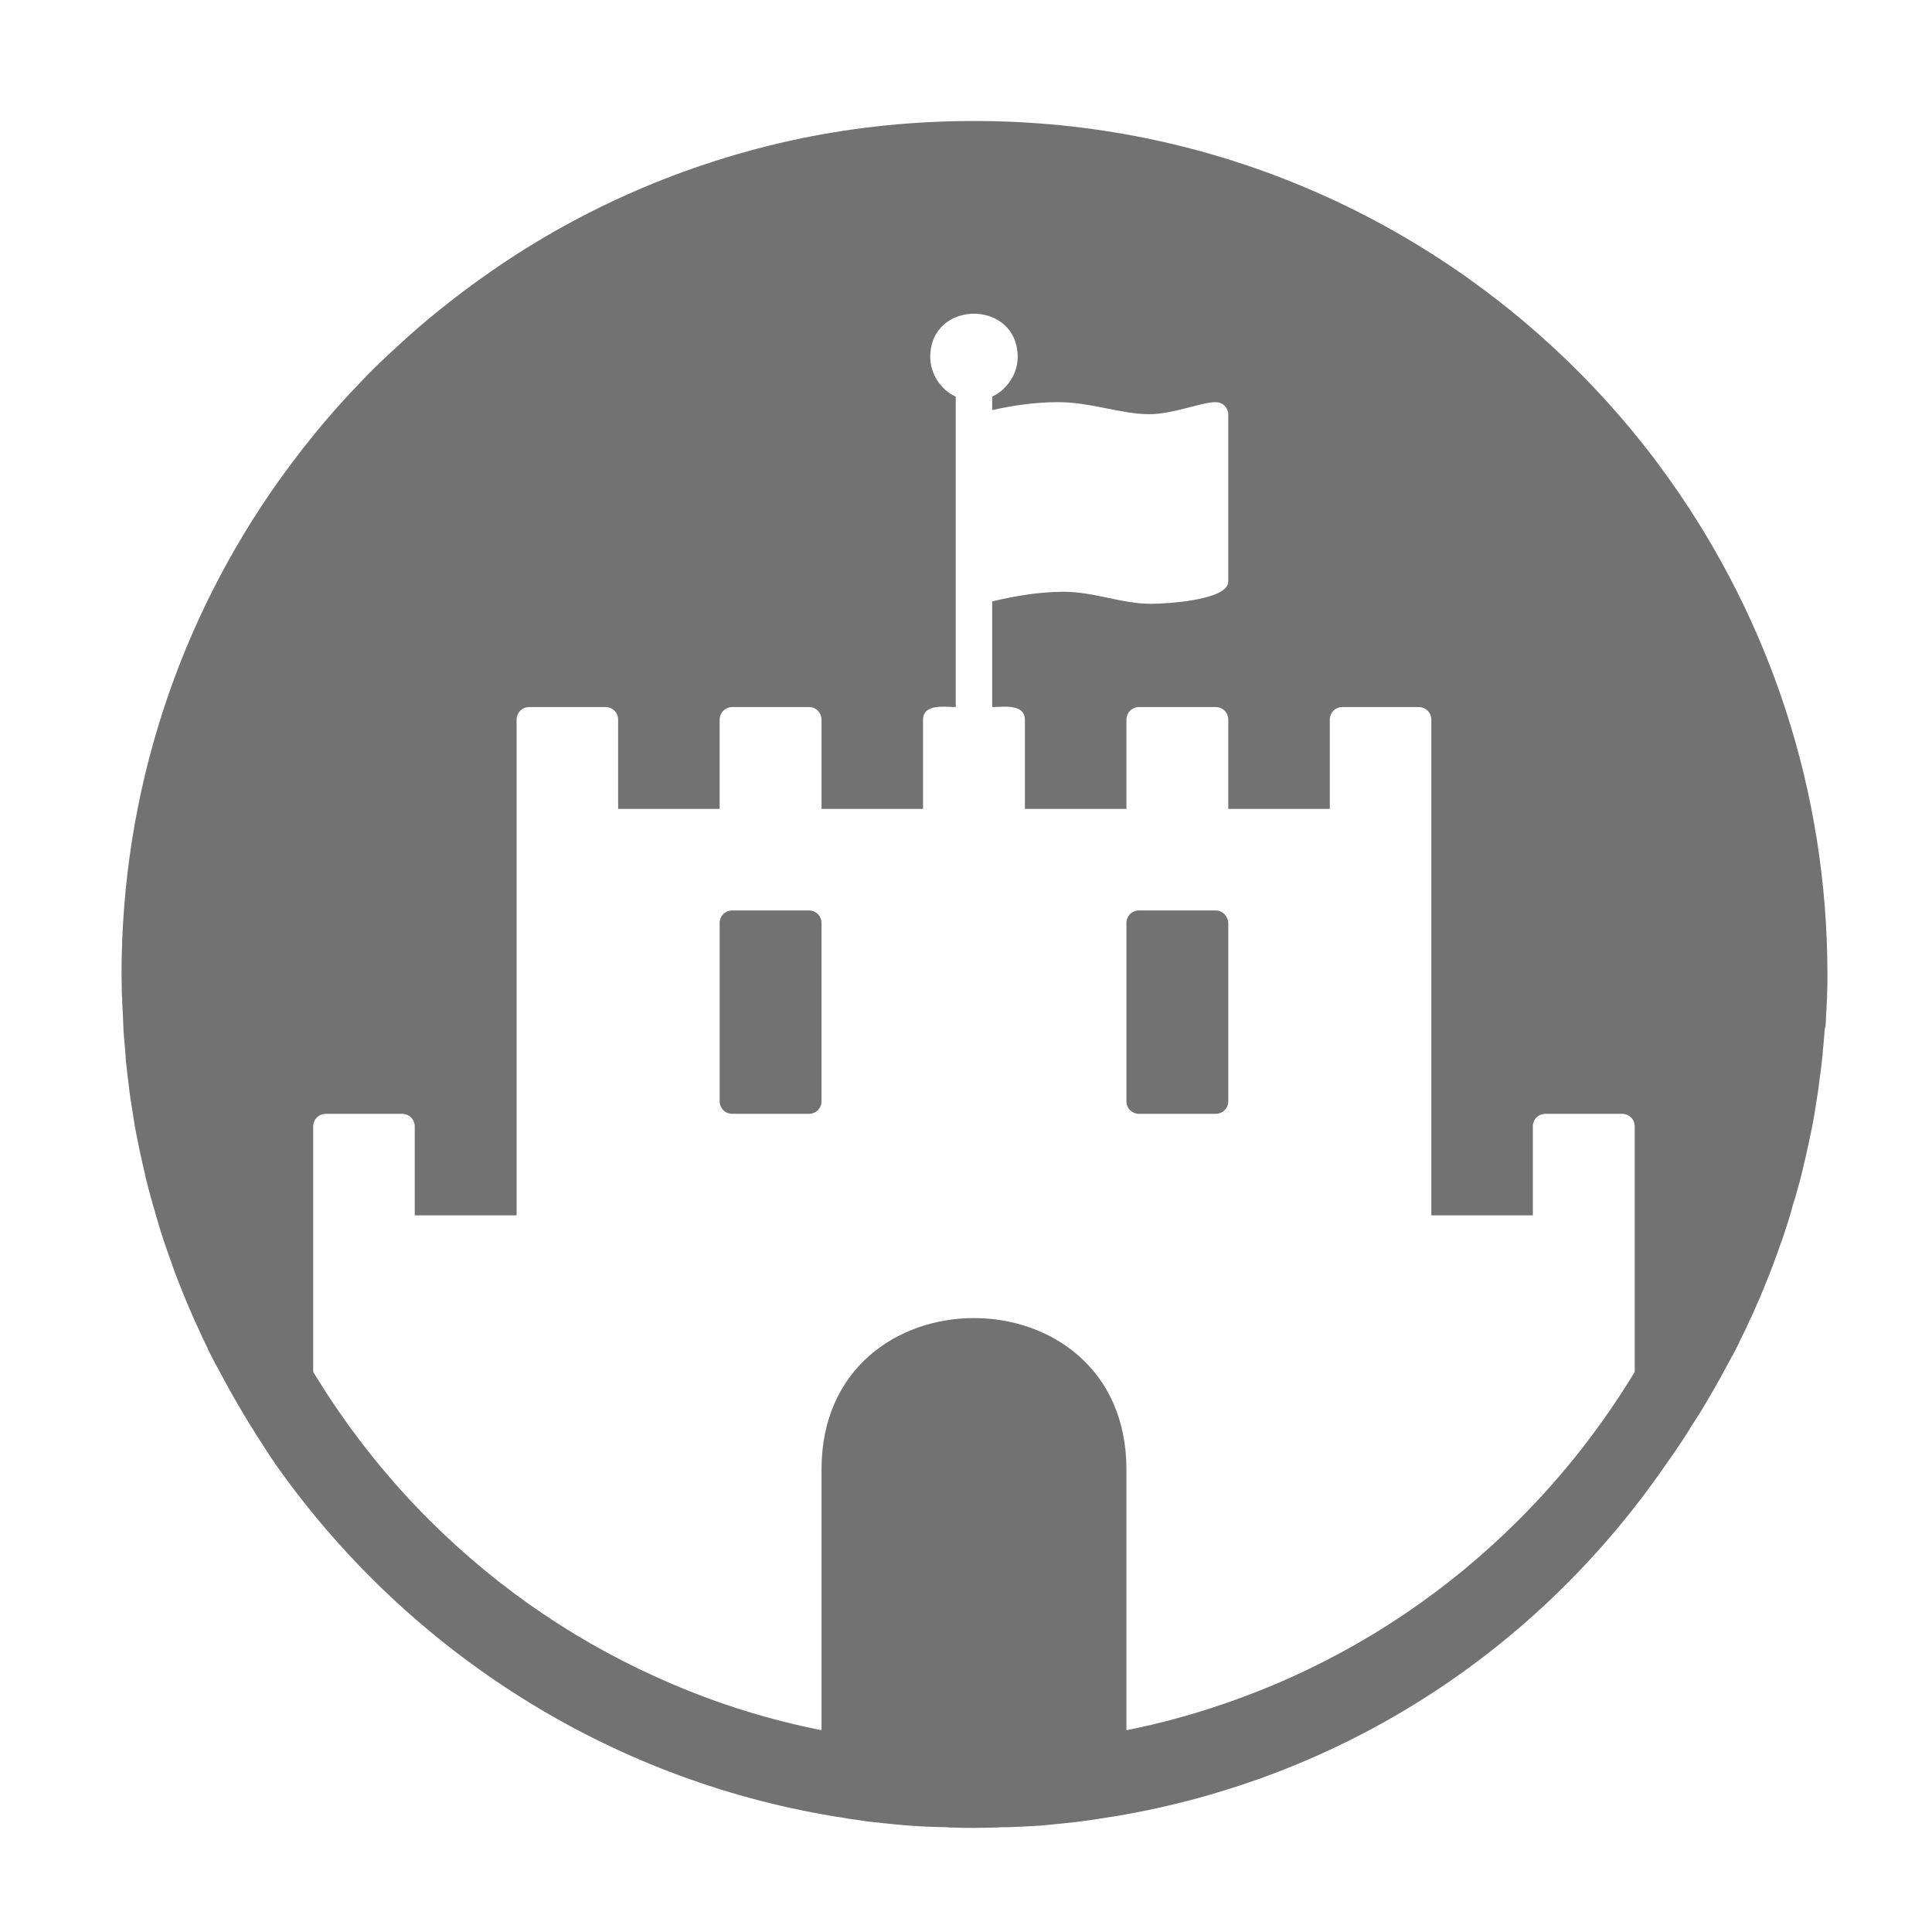 ﻿<?xml version='1.0' encoding='UTF-8'?>
<svg viewBox="-1.54 -1.548 32 32" xmlns="http://www.w3.org/2000/svg">
  <g transform="matrix(0.057, 0, 0, 0.057, 0, 0)">
    <path d="M208, 237.4L185.8, 237.4C183.7, 237.4 182.1, 239 182.1, 241.1L182.1, 292.8C182.1, 294.9 183.7, 296.5 185.8, 296.5L208, 296.5C210.1, 296.5 211.7, 294.9 211.7, 292.8L211.7, 241.1C211.7, 239 210.1, 237.4 208, 237.4zM326.2, 237.4L304, 237.4C301.9, 237.4 300.3, 239 300.3, 241.1L300.3, 292.8C300.3, 294.9 301.9, 296.5 304, 296.5L326.2, 296.5C328.3, 296.5 329.9, 294.9 329.9, 292.8L329.9, 241.1C329.8, 239 328.2, 237.4 326.2, 237.4zM458.2, 112.3C455.9, 109.1 453.6, 105.9 451.1, 102.8C441.3, 90.3 430.3, 78.8 418.3, 68.4C413.8, 64.5 409.2, 60.8 404.4, 57.2C402.8, 56 401.2, 54.9 399.6, 53.7C372, 34.1 340.3, 20 306, 13C289.8, 9.7 273.1, 8 256, 8C238.9, 8 222.1, 9.7 206, 13C171.7, 20.1 140, 34.2 112.7, 53.8C111.1, 54.9 109.5, 56.1 107.9, 57.3C103.1, 60.9 98.5, 64.6 94, 68.5C91, 71.1 88.1, 73.8 85.2, 76.5C82.3, 79.2 79.5, 82 76.8, 84.9C71.3, 90.6 66.1, 96.7 61.2, 102.9C58.8, 106 56.4, 109.2 54.1, 112.4C25.2, 153 8.3, 202.5 8.3, 256C8.3, 258 8.4, 260 8.4, 262C8.5, 262.7 8.5, 263.3 8.5, 264C8.6, 265.3 8.6, 266.7 8.7, 268C8.7, 268.8 8.8, 269.5 8.8, 270.3C8.8, 271.6 8.9, 272.8 9, 274C9.1, 274.8 9.1, 275.6 9.2, 276.4C9.3, 277.5 9.4, 278.7 9.5, 279.9C9.5, 280.7 9.6, 281.5 9.7, 282.3C9.8, 283.5 10, 284.7 10.1, 285.9C10.2, 286.7 10.3, 287.4 10.4, 288.2C10.5, 289.5 10.7, 290.8 10.9, 292.1C11, 292.7 11.1, 293.4 11.2, 294L12.1, 299.7C12.2, 300.3 12.3, 300.8 12.4, 301.4C12.7, 302.7 12.9, 304.1 13.2, 305.4C13.4, 306.2 13.5, 307 13.7, 307.8C13.9, 308.8 14.2, 309.9 14.4, 311C14.6, 311.9 14.8, 312.7 15, 313.6C15.2, 314.6 15.4, 315.6 15.7, 316.6C15.9, 317.5 16.2, 318.4 16.4, 319.3C16.7, 320.3 16.9, 321.2 17.2, 322.2C17.5, 323.1 17.7, 324 18, 324.9C18.2, 325.8 18.5, 326.8 18.8, 327.7C19.1, 328.6 19.3, 329.5 19.6, 330.4C19.9, 331.4 20.2, 332.3 20.5, 333.2C21.1, 334.8 21.6, 336.5 22.2, 338.1C22.6, 339.1 22.9, 340 23.2, 340.9C23.5, 341.9 23.9, 342.9 24.3, 343.9C24.6, 344.7 24.9, 345.4 25.2, 346.2L26.4, 349.2C26.7, 349.9 27, 350.7 27.3, 351.4C27.7, 352.4 28.2, 353.4 28.6, 354.4L29.5, 356.5C30, 357.5 30.4, 358.5 30.9, 359.5C31.2, 360.2 31.5, 360.8 31.8, 361.5C32.3, 362.5 32.8, 363.6 33.3, 364.6C33.5, 365.2 33.8, 365.7 34.1, 366.3C34.7, 367.4 35.2, 368.5 35.8, 369.6C35.9, 369.8 36, 369.9 36.1, 370.1C38.3, 374.2 40.5, 378.3 42.9, 382.3C43.1, 382.7 43.4, 383.1 43.6, 383.5C44.3, 384.6 44.9, 385.7 45.6, 386.8C45.9, 387.3 46.2, 387.7 46.5, 388.2C47.1, 389.3 47.8, 390.3 48.5, 391.4C48.8, 391.9 49.1, 392.3 49.4, 392.8C50.1, 393.9 50.8, 394.9 51.5, 396C51.7, 396.4 52, 396.8 52.3, 397.2C53, 398.3 53.8, 399.4 54.6, 400.5C54.8, 400.7 54.9, 401 55.1, 401.2C92.6, 452.9 149.5, 489.7 215.1, 500.6C216, 500.7 216.8, 500.9 217.7, 501C218.7, 501.2 219.8, 501.4 220.8, 501.5C221.8, 501.6 222.7, 501.8 223.6, 501.9C224.6, 502.1 225.6, 502.2 226.6, 502.3C227.5, 502.4 228.5, 502.5 229.5, 502.6C230.5, 502.7 231.4, 502.8 232.4, 502.9C233.4, 503 234.5, 503.1 235.5, 503.2C236.4, 503.3 237.3, 503.3 238.2, 503.4C239.3, 503.5 240.5, 503.5 241.6, 503.6C242.4, 503.6 243.3, 503.7 244.1, 503.7C245.4, 503.7 246.7, 503.8 248, 503.8C248.7, 503.9 249.4, 503.9 250.1, 503.9C252.1, 504 254.1, 504 256.1, 504C258.1, 504 260.1, 503.9 262.1, 503.9C262.8, 503.9 263.5, 503.8 264.2, 503.8C265.5, 503.8 266.8, 503.8 268.1, 503.7C268.9, 503.7 269.8, 503.6 270.6, 503.6C271.7, 503.5 272.9, 503.5 274, 503.4C274.9, 503.4 275.8, 503.3 276.7, 503.2C277.7, 503.1 278.8, 503 279.8, 502.9C280.8, 502.8 281.7, 502.7 282.7, 502.6C283.6, 502.5 284.6, 502.4 285.6, 502.3C286.6, 502.2 287.6, 502 288.6, 501.9C289.6, 501.8 290.5, 501.6 291.4, 501.5C292.4, 501.3 293.5, 501.2 294.5, 501C295.4, 500.9 296.2, 500.7 297.1, 500.6C362.7, 489.6 419.6, 452.9 457.2, 398.2C457.4, 398 457.5, 397.7 457.7, 397.5C458.5, 396.4 459.2, 395.3 460, 394.2C460.2, 393.8 460.5, 393.4 460.8, 393C461.5, 391.9 462.2, 390.9 462.9, 389.8C463.2, 389.3 463.5, 388.9 463.8, 388.4C464.4, 387.3 465.1, 386.3 465.8, 385.2C466.1, 384.7 466.4, 384.3 466.7, 383.8C467.4, 382.7 468, 381.6 468.7, 380.5C468.9, 380.1 469.2, 379.7 469.4, 379.3C471.8, 375.3 474, 371.2 476.2, 367.1C476.3, 366.9 476.4, 366.8 476.5, 366.6C477.1, 365.5 477.6, 364.4 478.2, 363.3C478.4, 362.7 478.7, 362.2 479, 361.6C479.5, 360.6 480, 359.5 480.5, 358.5C480.8, 357.8 481.1, 357.2 481.4, 356.5C481.9, 355.5 482.4, 354.5 482.8, 353.5L483.7, 351.4C484.2, 350.4 484.6, 349.4 485, 348.4C485.3, 347.7 485.6, 346.9 485.9, 346.2L487.1, 343.2C487.4, 342.4 487.7, 341.7 488, 340.9C488.4, 339.9 488.7, 338.9 489.1, 337.9C489.5, 336.9 489.8, 336 490.1, 335.1C490.7, 333.5 491.3, 331.8 491.8, 330.2C492.1, 329.2 492.4, 328.3 492.7, 327.4C493, 326.5 493.2, 325.6 493.5, 324.7C493.7, 323.8 494, 322.8 494.3, 321.9C494.6, 321 494.9, 320.1 495.1, 319.2C495.4, 318.2 495.6, 317.3 495.9, 316.3C496.1, 315.4 496.4, 314.5 496.6, 313.6C496.8, 312.6 497.1, 311.6 497.3, 310.6C497.5, 309.7 497.7, 308.9 497.9, 308C498.1, 307 498.4, 305.9 498.6, 304.8C498.8, 304 498.9, 303.2 499.1, 302.4C499.4, 301.1 499.7, 299.7 499.9, 298.4C500, 297.8 500.1, 297.3 500.2, 296.7L501.1, 291C501.2, 290.4 501.3, 289.7 501.4, 289.1C501.5, 287.8 501.7, 286.5 501.9, 285.2C502, 284.4 502.1, 283.7 502.2, 282.9C502.3, 281.7 502.5, 280.5 502.6, 279.3C502.6, 278.5 502.7, 277.7 502.8, 276.9C502.9, 275.8 503, 274.6 503.1, 273.4C503.2, 272.6 503.2, 271.8 503.3, 271C503.4, 272.7 503.4, 271.5 503.5, 270.3C503.5, 269.5 503.6, 268.8 503.6, 268C503.7, 266.7 503.8, 265.3 503.8, 264C503.9, 263.3 503.9, 262.7 503.9, 262C504, 260 504, 258 504, 256C504, 202.5 487.1, 153 458.2, 112.3zM448, 371.5C438.6, 387 427.4, 401.4 414.4, 414.4C393.8, 435 369.9, 451.1 343.2, 462.4C329.3, 468.2 315, 472.7 300.3, 475.6L300.3, 399.8C300.3, 341.2 211.7, 341.2 211.7, 399.8L211.7, 475.6C197, 472.7 182.7, 468.3 168.8, 462.4C142.1, 451.1 118.2, 435 97.6, 414.4C84.6, 401.4 73.4, 387 64, 371.5L64, 300.2C64, 298.1 65.6, 296.5 67.7, 296.5L89.8, 296.5C91.9, 296.5 93.5, 298.1 93.5, 300.2L93.5, 326L123.1, 326L123.1, 182C123.1, 179.9 124.7, 178.3 126.8, 178.3L148.9, 178.3C151, 178.3 152.6, 179.9 152.6, 182L152.6, 207.9L182.1, 207.9L182.1, 182C182.1, 179.9 183.7, 178.3 185.8, 178.3L208, 178.3C210.1, 178.3 211.7, 179.9 211.7, 182L211.7, 207.9L241.2, 207.9L241.2, 182C241.2, 177.2 247.7, 178.3 250.7, 178.3L250.7, 88.1C246.3, 86.1 243.3, 81.4 243.3, 76.6C243.3, 59.8 268.7, 59.8 268.7, 76.6C268.7, 81.4 265.7, 86 261.3, 88.1L261.3, 92C267.6, 90.6 274, 89.7 280.5, 89.7C289.9, 89.7 298.9, 93.2 306.8, 93.2C314, 93.2 322, 89.7 326.2, 89.7C328.3, 89.7 329.9, 91.3 329.9, 93.4L329.9, 141.8C329.9, 147.4 311.2, 148.3 307.5, 148.3C298.9, 148.3 290.9, 144.8 282.1, 144.8C275.1, 144.8 268, 146 261.3, 147.6L261.3, 178.3C264.3, 178.3 270.8, 177.2 270.8, 182L270.8, 207.9L300.3, 207.9L300.3, 182C300.3, 179.9 301.9, 178.3 304, 178.3L326.2, 178.3C328.3, 178.3 329.9, 179.9 329.9, 182L329.9, 207.9L359.4, 207.9L359.4, 182C359.4, 179.9 361, 178.3 363.1, 178.3L385.2, 178.3C387.3, 178.3 388.9, 179.9 388.9, 182L388.9, 326L418.4, 326L418.4, 300.2C418.4, 298.1 420, 296.5 422.1, 296.5L444.3, 296.5C446.4, 296.5 448, 298.1 448, 300.2z" fill="#727272" fill-opacity="1" class="Black" />
  </g>
</svg>